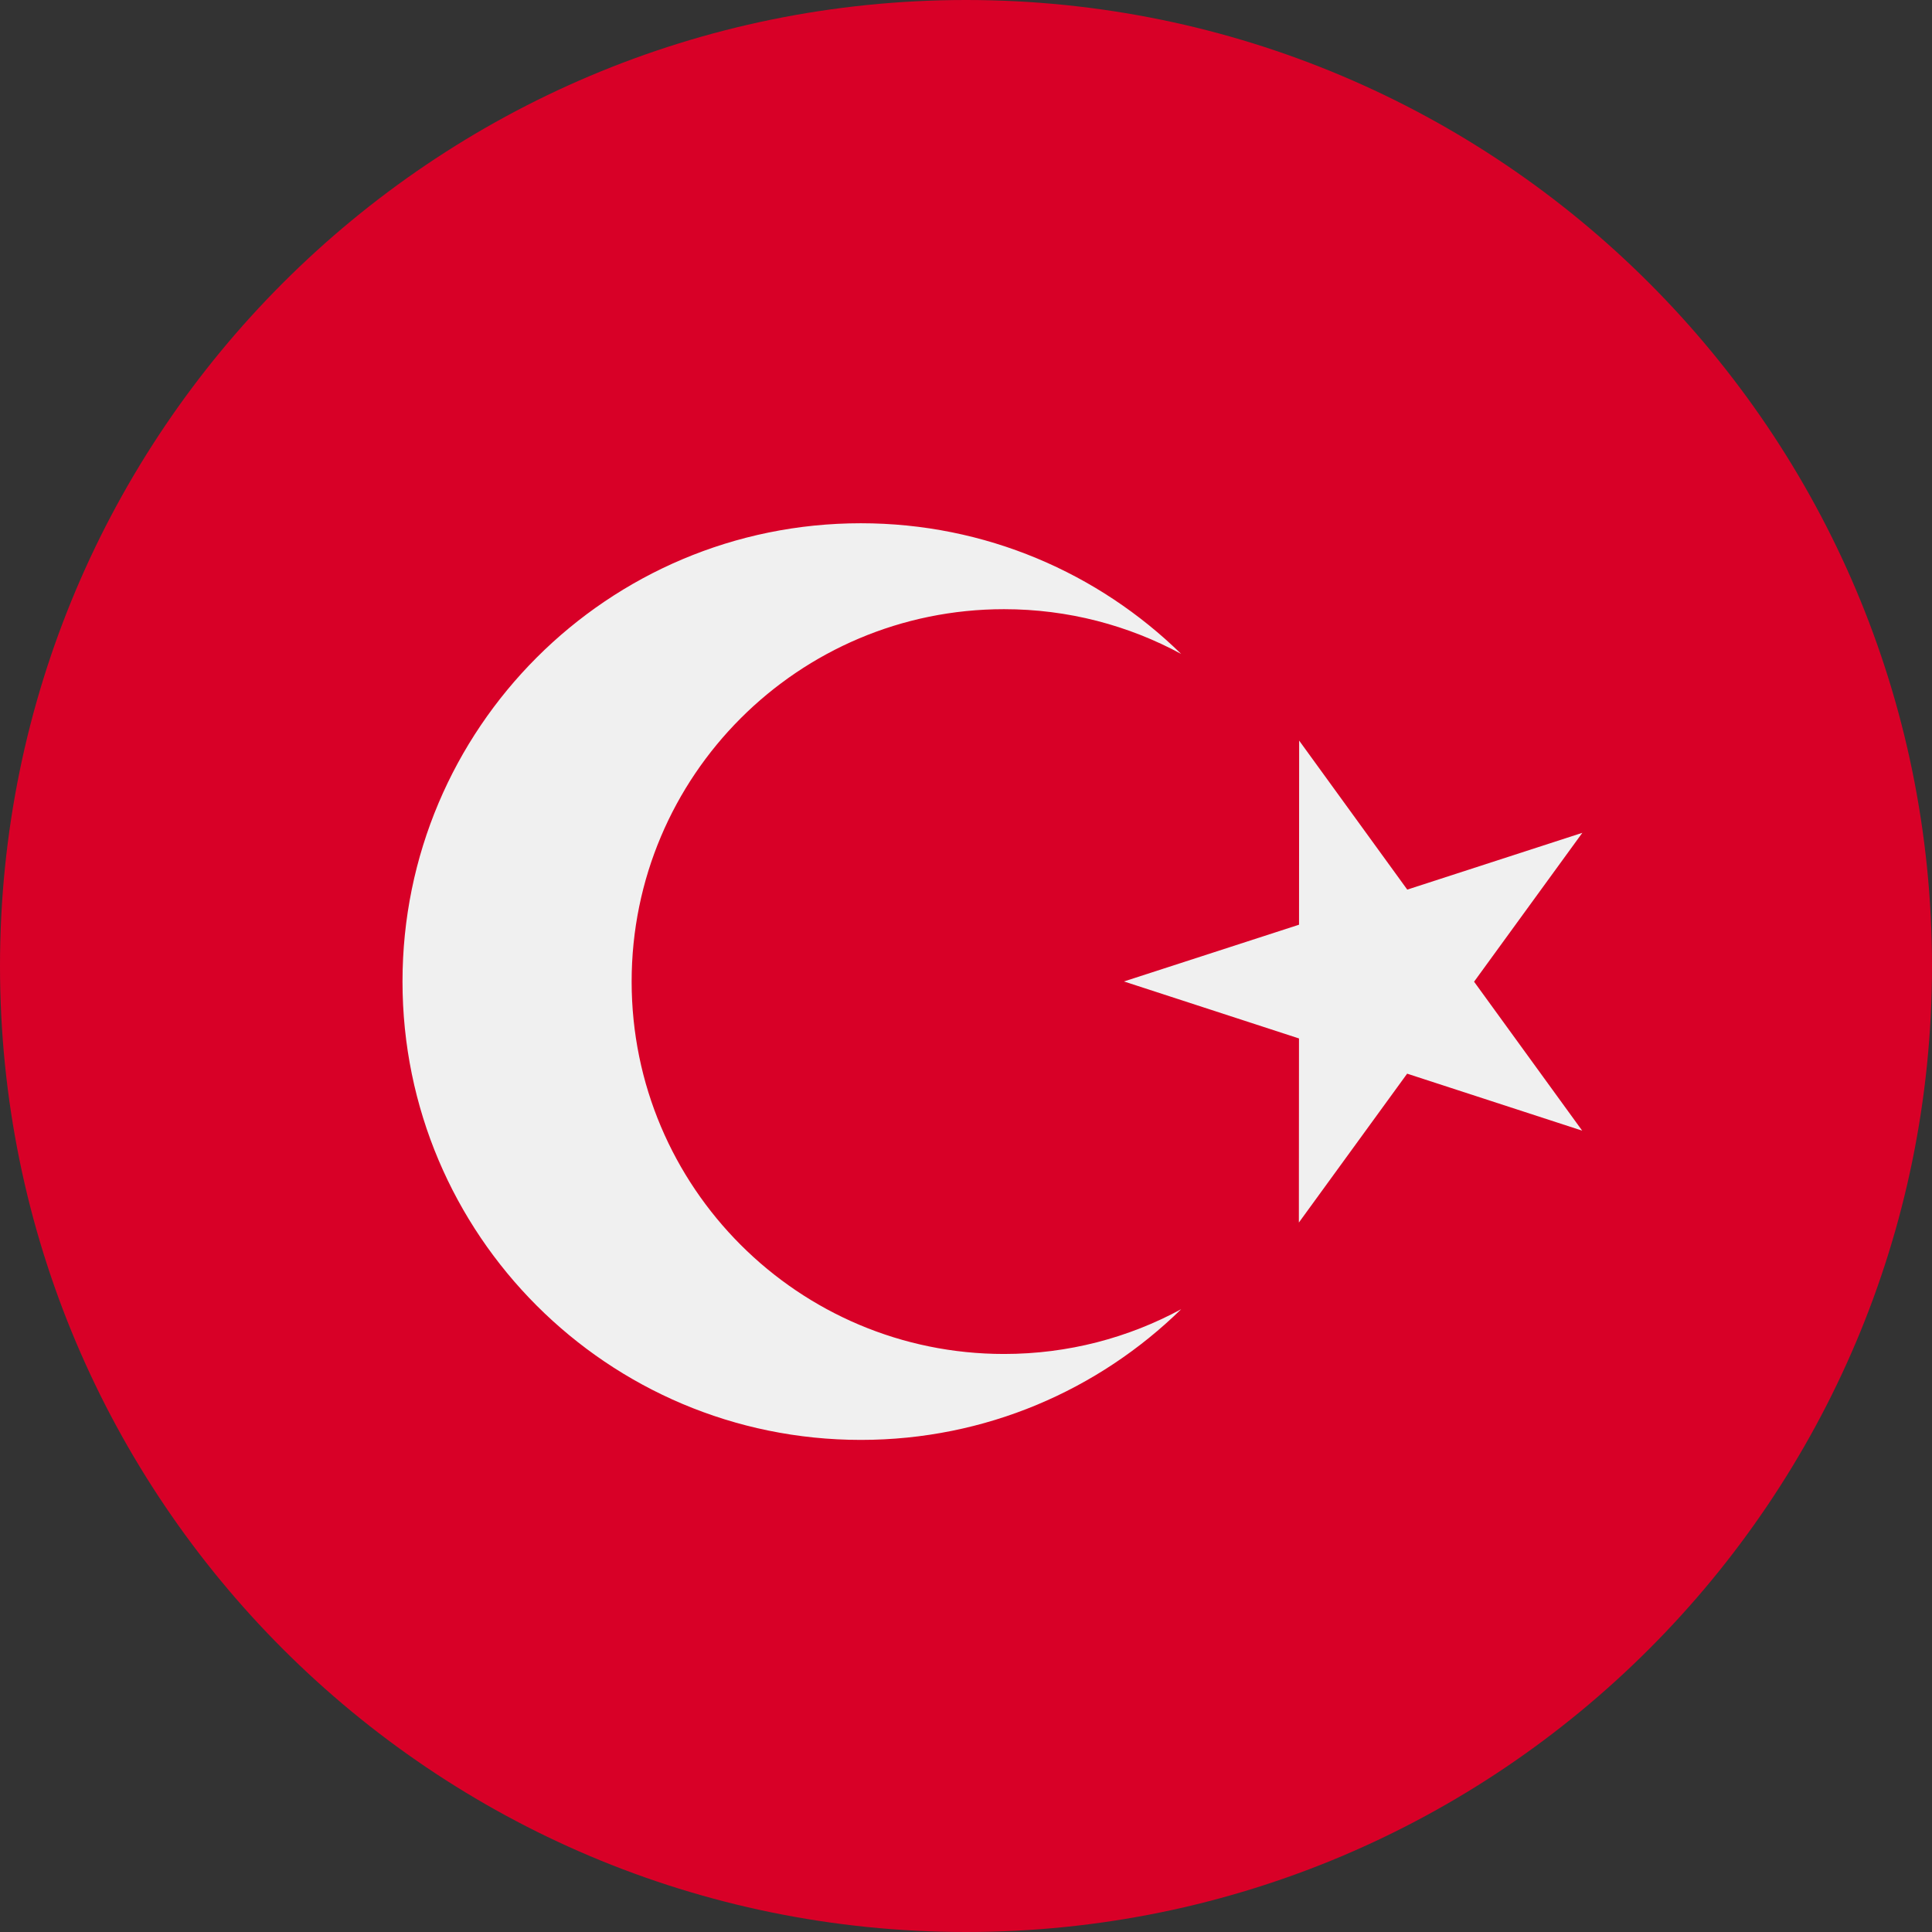 <svg width="48" height="48" viewBox="0 0 48 48" fill="none" xmlns="http://www.w3.org/2000/svg">
<rect x="0" y="0" width="48" height="48" fill="#333333" stroke="none"/>
<g clip-path="url(#clip0_1_59341)">
<path d="M24 48C37.255 48 48 37.255 48 24C48 10.745 37.255 0 24 0C10.745 0 0 10.745 0 24C0 37.255 10.745 48 24 48Z" fill="#D80027"/>
<path d="M32.277 18.4L34.963 22.102L39.313 20.691L36.623 24.39L39.309 28.091L34.96 26.675L32.27 30.374L32.273 25.8L27.924 24.384L32.274 22.974L32.277 18.4Z" fill="#F0F0F0"/>
<path d="M24.945 33.639C19.836 33.639 15.693 29.497 15.693 24.387C15.693 19.277 19.836 15.135 24.945 15.135C26.539 15.135 28.038 15.538 29.346 16.247C27.293 14.239 24.485 13 21.387 13C15.098 13 10 18.098 10 24.387C10 30.676 15.098 35.774 21.387 35.774C24.486 35.774 27.293 34.535 29.346 32.527C28.038 33.236 26.539 33.639 24.945 33.639Z" fill="#F0F0F0"/>
</g>
<defs>
<clipPath id="clip0_1_59341">
<rect width="48" height="48" fill="white"/>
</clipPath>
</defs>
</svg>
